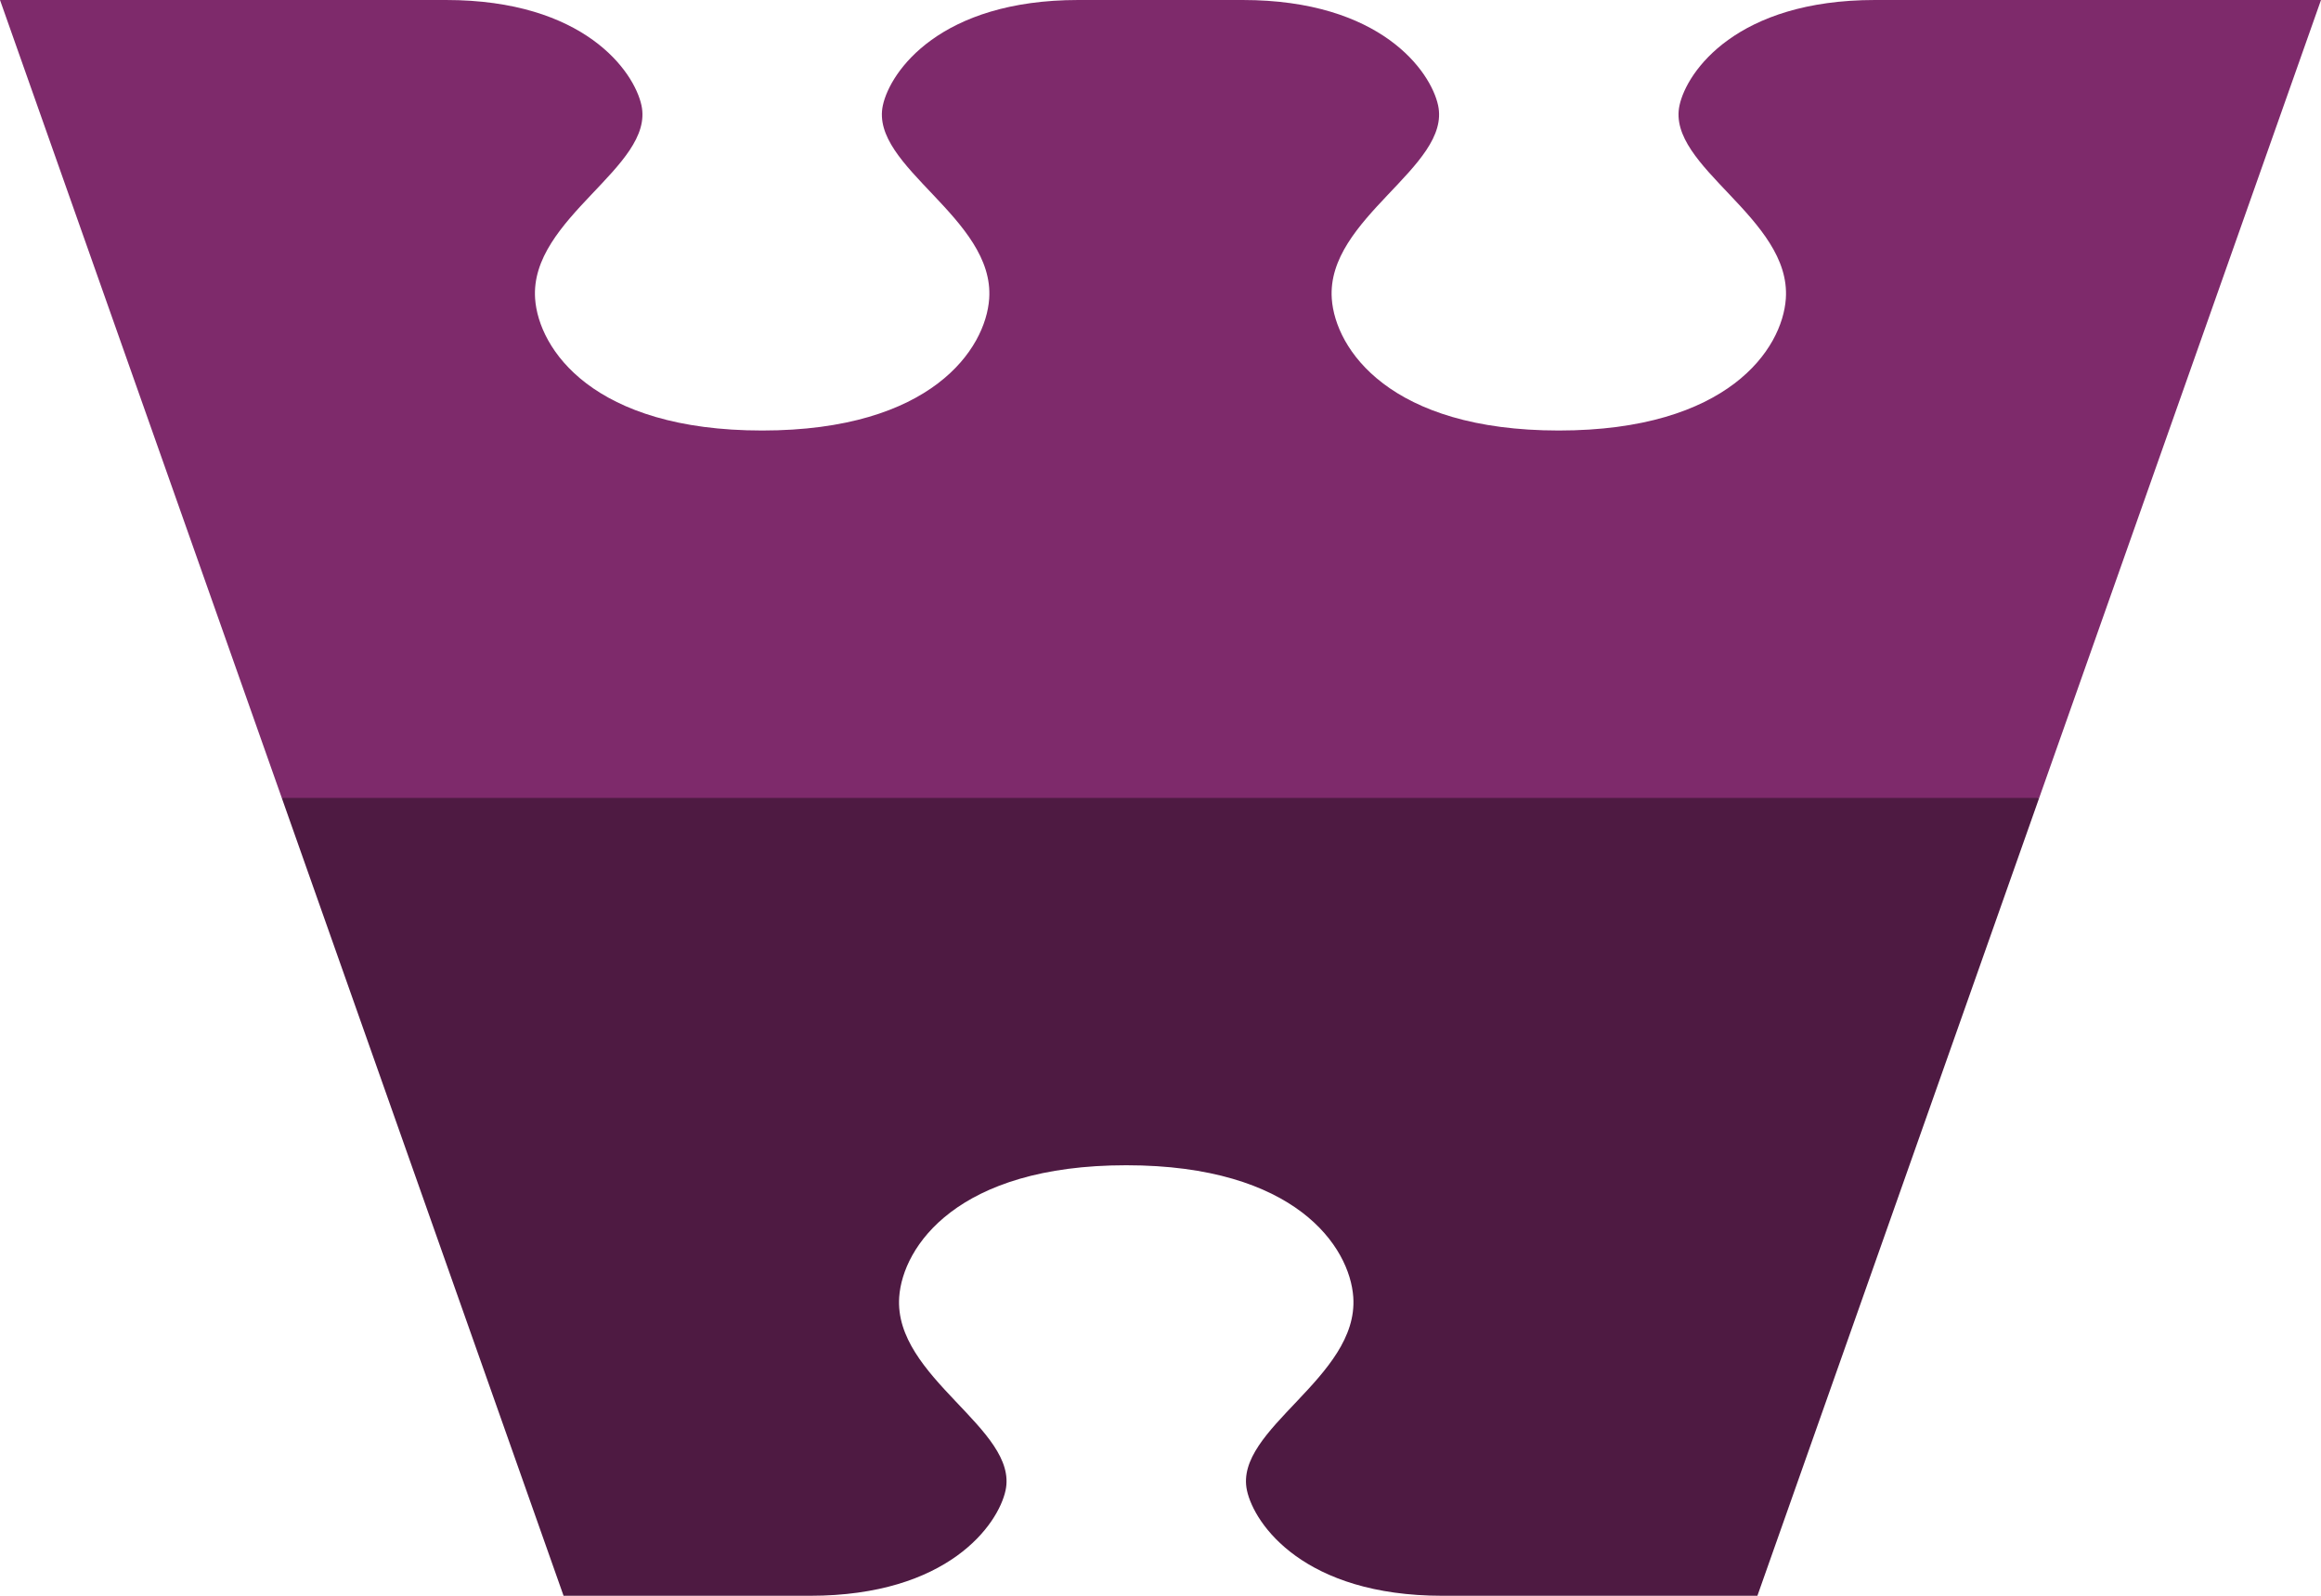 <svg width="128" height="88" version="1.1" viewBox="0 0 128 88" xmlns="http://www.w3.org/2000/svg">
    <g>
        <path d="m0 0 15.539 44c32.307 13.658 64.613 9.745 96.92 0l15.541-44h-24.598c-7.62 0-10.372 3.933-10.779 5.809-0.735 3.388 6.176 6.216 5.863 10.666-0.194 2.765-3.178 7.266-12.52 7.266-9.342 0-12.325-4.5-12.52-7.266-0.313-4.45 6.598-7.278 5.863-10.666-0.407-1.876-3.158-5.809-10.777-5.809h-9.066c-7.62 0-10.37 3.933-10.777 5.809-0.735 3.388 6.176 6.216 5.863 10.666-0.194 2.765-3.18 7.266-12.521 7.266-9.342 0-12.325-4.5-12.52-7.266-0.313-4.45 6.6-7.278 5.865-10.666-0.407-1.876-3.16-5.809-10.779-5.809z" fill="#7e2a6b"/>
        <path d="m15.539 44 15.541 44h13.598c7.62 0 10.37-3.933 10.777-5.809 0.735-3.388-6.178-6.216-5.865-10.666 0.194-2.765 3.18-7.266 12.521-7.266 9.342 0 12.325 4.5 12.52 7.266 0.313 4.45-6.598 7.278-5.863 10.666 0.407 1.876 3.158 5.809 10.777 5.809h17.373l15.541-44h-96.92z" fill="#4e1a42"/>
    </g>
</svg>
